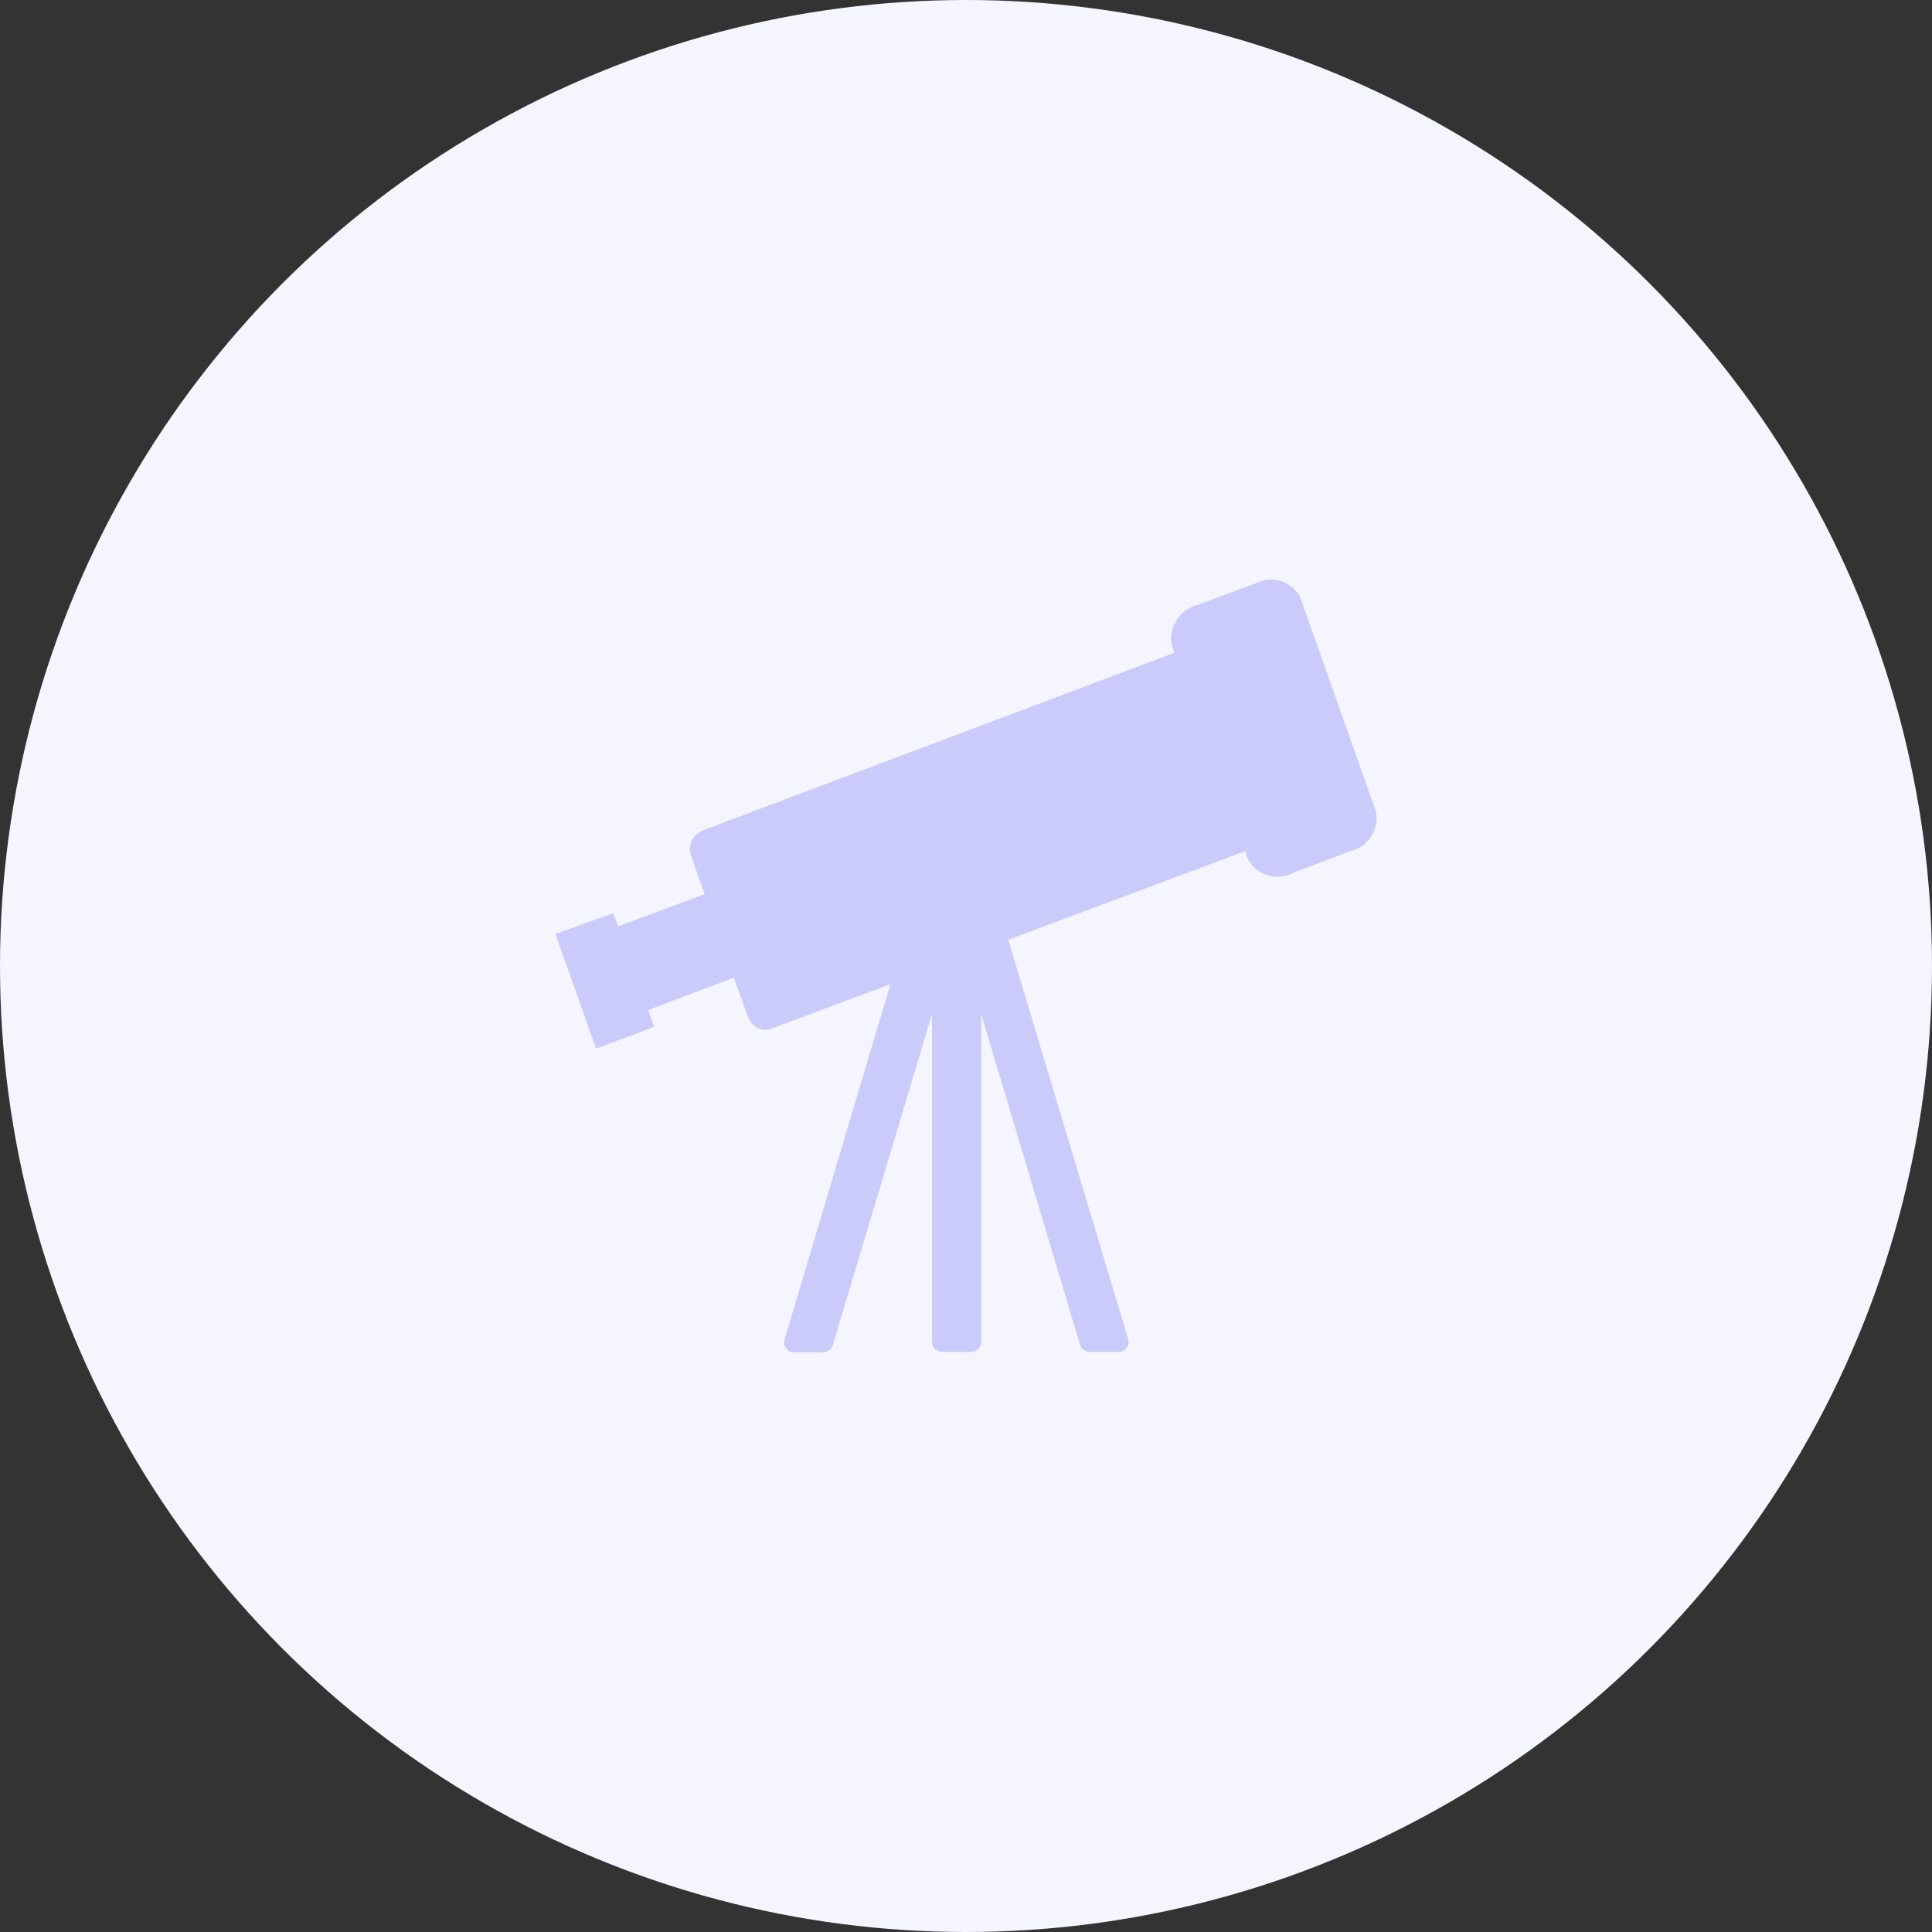 <?xml version="1.0" encoding="UTF-8"?>
<svg width="80px" height="80px" viewBox="0 0 80 80" version="1.1" xmlns="http://www.w3.org/2000/svg" xmlns:xlink="http://www.w3.org/1999/xlink">
    <rect x="0" y="0" width="80" height="80" fill="#333333" stroke="none"/>
    <title>Group 18</title>
    <g id="Site" stroke="none" stroke-width="1" fill="none" fill-rule="evenodd">
        <g id="Desktop-HD-Copy-3" transform="translate(-684, -1636)">
            <g id="Group-13" transform="translate(244, 1364)">
                <g id="Group-19" transform="translate(408, 240)">
                    <g id="Group-18" transform="translate(32, 32)">
                        <circle id="Oval" fill="#F5F5FE" cx="40" cy="40" r="40"></circle>
                        <path d="M57,38.674 L55.32,43.422 L52.917,42.523 L53.158,41.821 L49.614,40.486 L49.026,42.109 C48.954,42.312 48.803,42.478 48.607,42.572 C48.413,42.665 48.185,42.665 47.991,42.572 L43.128,40.753 L47.509,55.452 C47.552,55.578 47.532,55.716 47.455,55.824 C47.377,55.933 47.253,55.998 47.119,56 L45.907,56 C45.725,55.992 45.568,55.871 45.517,55.698 L41.406,41.982 L41.406,55.558 C41.406,55.782 41.228,55.968 41.002,55.979 L39.775,55.979 C39.549,55.968 39.371,55.782 39.371,55.558 L39.371,41.982 L35.281,55.677 C35.232,55.851 35.074,55.973 34.891,55.979 L33.679,55.979 C33.546,55.977 33.421,55.912 33.344,55.803 C33.266,55.695 33.246,55.557 33.289,55.431 L38.251,38.913 L28.441,35.247 L28.328,35.57 C28.159,35.891 27.868,36.131 27.52,36.239 C27.171,36.348 26.794,36.314 26.47,36.146 L24.089,35.247 C23.338,35.07 22.869,34.33 23.033,33.583 L26.159,24.734 C26.325,24.412 26.614,24.17 26.962,24.062 C27.31,23.954 27.687,23.988 28.009,24.158 L30.404,25.043 C31.151,25.233 31.622,25.963 31.482,26.714 L31.369,27.03 L50.897,34.383 C51.321,34.553 51.534,35.024 51.379,35.451 L50.819,37.024 L54.406,38.358 L54.604,37.81 L57,38.674 Z" id="Observatoire" fill="#CACAFB" fill-rule="nonzero" transform="translate(40, 40) scale(-1, 1) translate(-40, -40) "></path>
                    </g>
                </g>
            </g>
        </g>
    </g>
</svg>